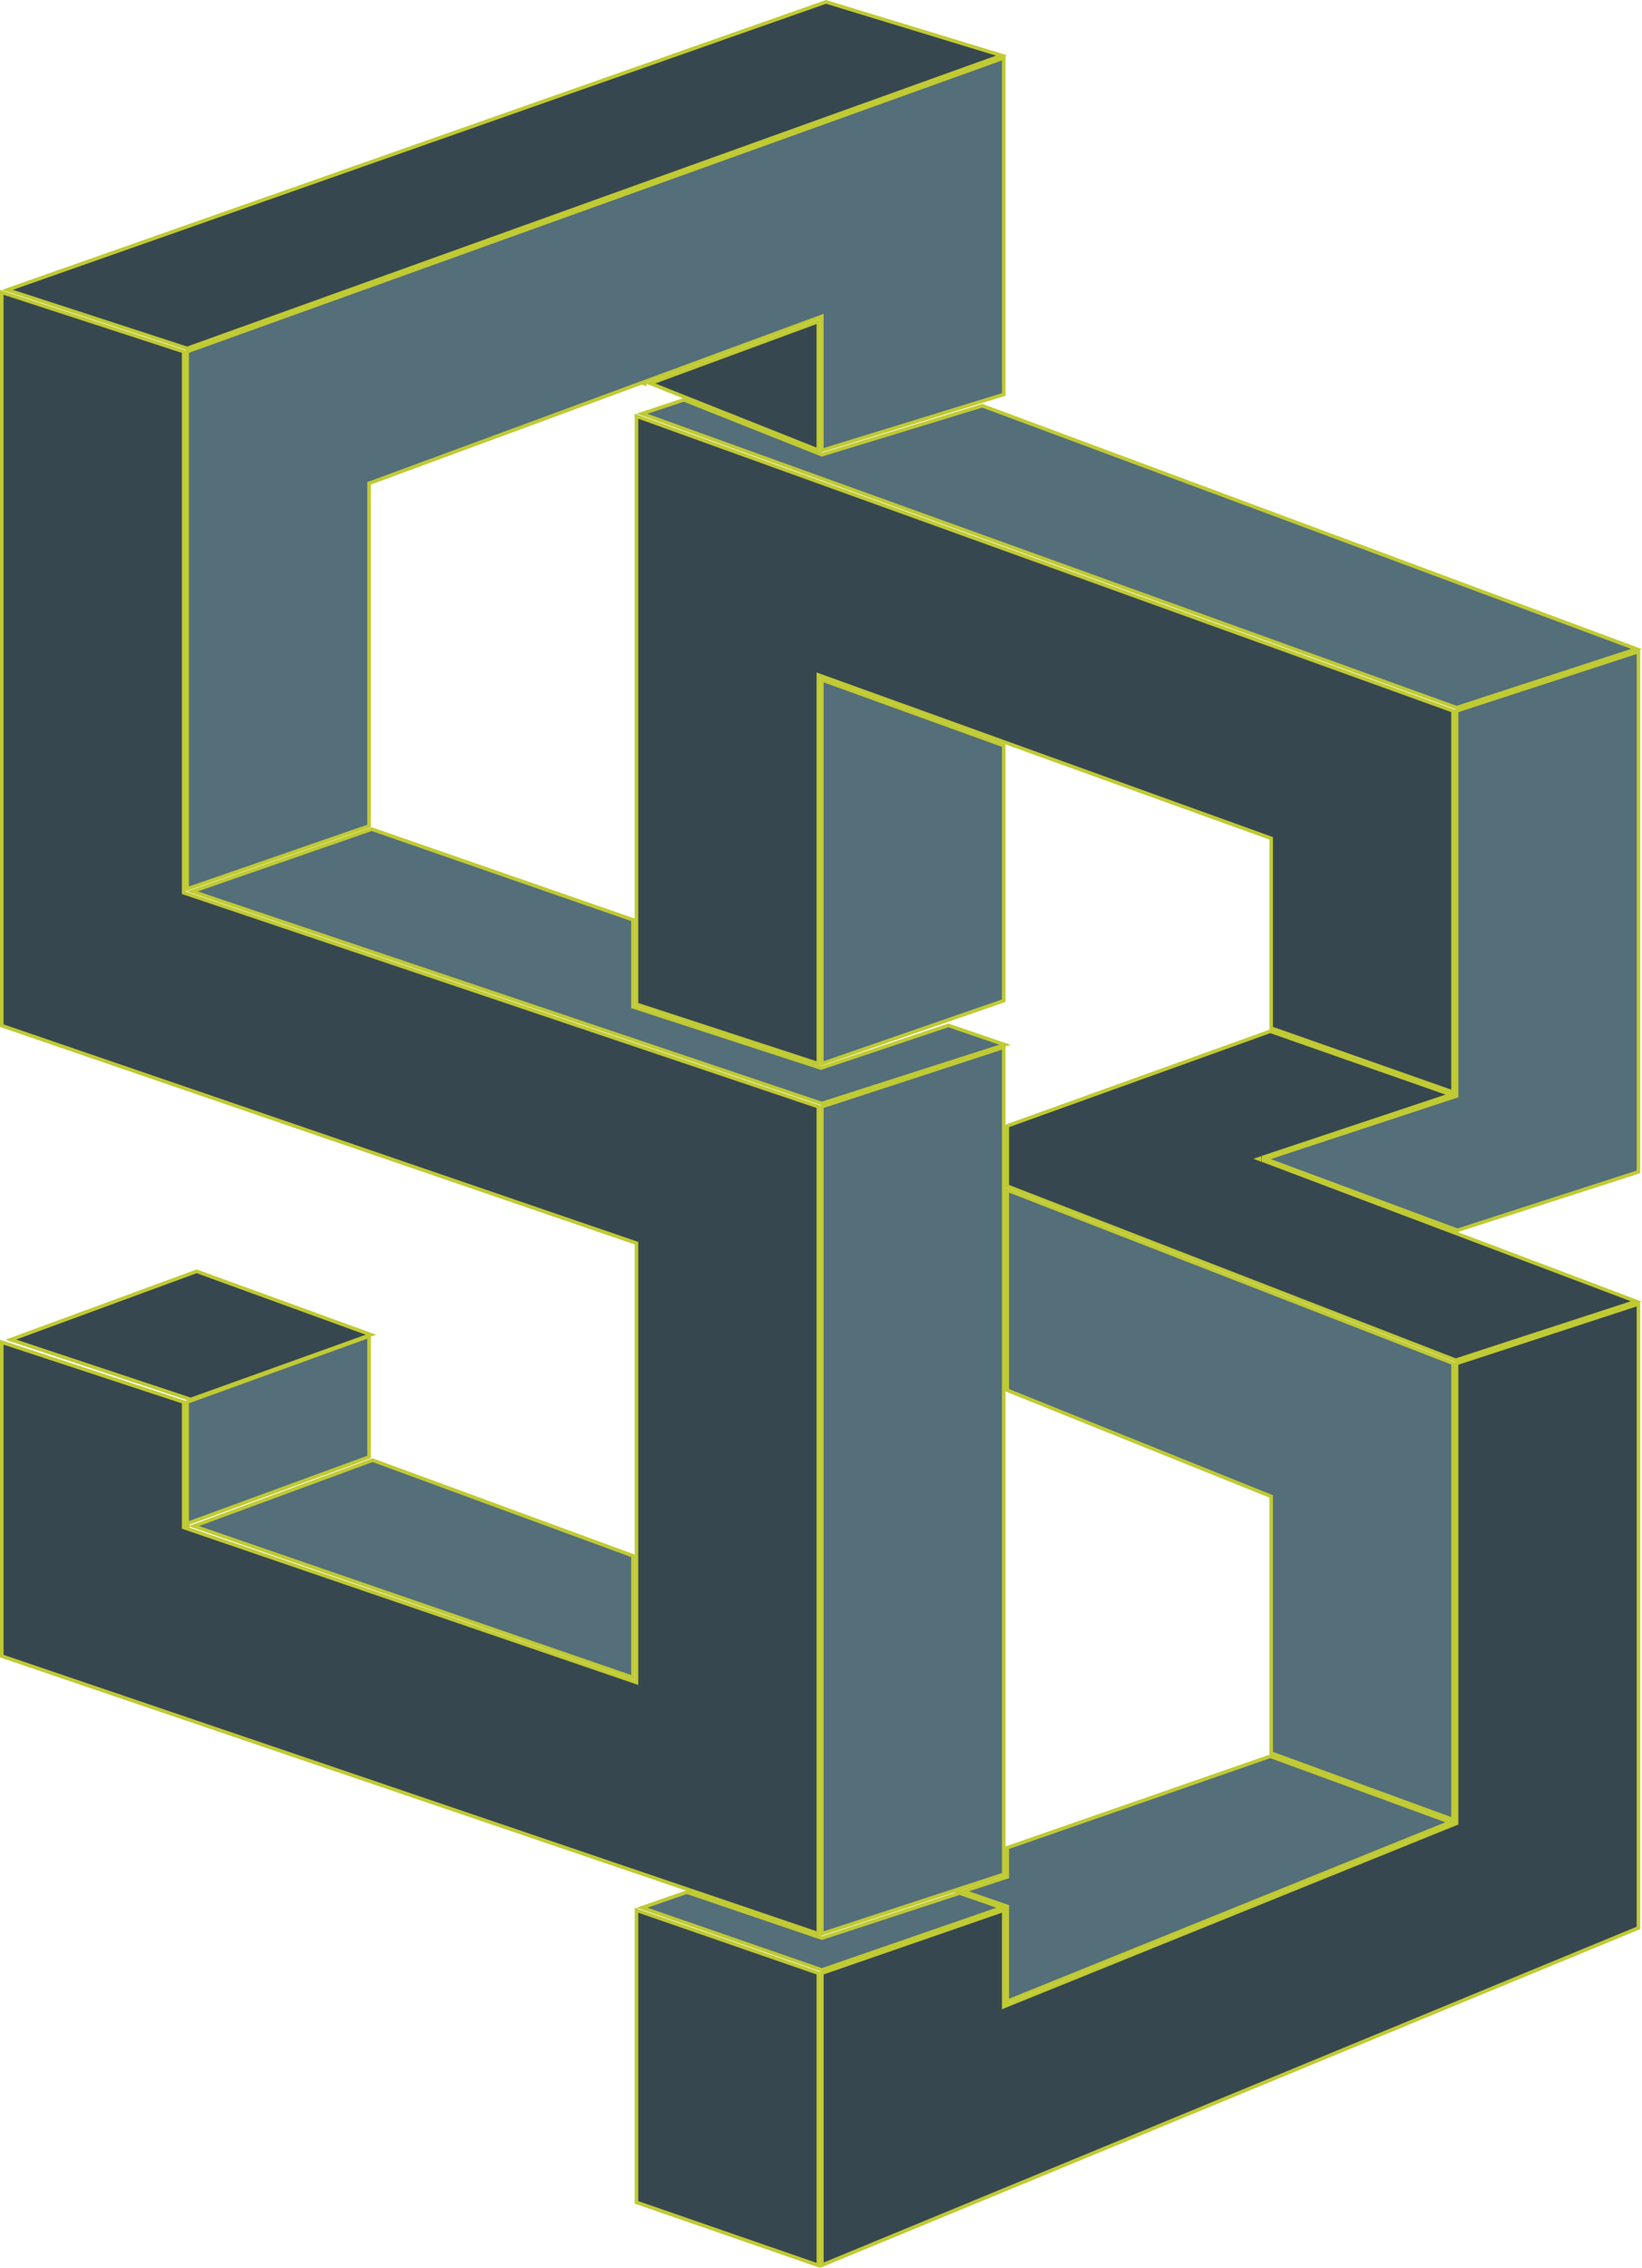 <svg xmlns="http://www.w3.org/2000/svg" viewBox="0 0 460.5 636"><defs><style>.cls-1{fill:#546e7a;}.cls-1,.cls-2{stroke:#c0ca33;stroke-miterlimit:10;}.cls-2{fill:#37474f;}</style></defs><title>sb</title><g id="Layer_2" data-name="Layer 2"><g id="Layer_1-2" data-name="Layer 1"><g id="sb"><polygon class="cls-1" points="177.5 436.31 104.49 409.49 54.32 427.98 177.5 470.44 177.5 436.31"/><polygon class="cls-2" points="52.66 427.97 52.58 428 52.66 428.03 52.66 427.97"/><polygon class="cls-1" points="230.48 127.53 191.77 112.13 180.03 116.02 408.51 198.47 458.98 182.01 275.48 113.78 230.48 127.53"/><polygon class="cls-1" points="282.5 561.26 406.73 511.02 356.25 492.53 282.5 518.17 282.5 526.36 270.2 530.39 282.5 534.64 282.5 561.26"/><polygon class="cls-2" points="268.48 530.26 268.13 530.37 268.47 530.49 268.48 530.26"/><polygon class="cls-2" points="458.87 364.96 354.32 325.47 354.34 324.53 406.95 306.99 356.25 289.21 282.5 315.74 282.5 332.66 408.26 381.47 458.87 364.96"/><polygon class="cls-1" points="53.91 249.99 230.47 309.47 281.85 292.99 265.95 287.56 230.25 299.53 230.09 299.48 177.5 282.36 177.5 282 177.5 257.95 104.25 232.53 53.91 249.99"/><polygon class="cls-2" points="53.49 392.47 104.03 374.31 55.15 356.53 3.01 375.69 53.49 392.47"/><polygon class="cls-1" points="230.5 543.53 192.61 530.64 180.03 535 230.5 552.47 280.97 535 269.13 530.9 230.5 543.53"/><polygon class="cls-2" points="52.49 97.71 280.92 15.56 231.65 0.53 2.06 81.29 52.49 97.71"/><polygon class="cls-2" points="459.5 365.69 408.5 382.36 408.5 511.34 408.19 511.46 281.5 562.74 281.5 562 281.5 535.7 230.5 553.36 230.5 635.25 459.5 540.67 459.5 365.69"/><polygon class="cls-1" points="103.5 374.71 52.5 393.19 52.5 427.28 103.5 408.6 103.5 374.71"/><polygon class="cls-2" points="353.21 324.93 353 325 353.21 325.08 353.21 324.93"/><polygon class="cls-1" points="459.5 328.64 459.5 182.73 408.5 199.36 408.5 307.36 354.89 325.03 408.76 345.03 459.5 328.64"/><polygon class="cls-1" points="281.5 293.69 230.5 310.36 230.5 542.31 281.5 525.64 281.5 293.69"/><polygon class="cls-1" points="230.5 88.72 230.5 126.32 281.5 110.63 281.5 16.24 52.5 98.59 52.5 249.3 103.5 231.64 103.5 135.9 103.5 135.55 230.5 88.72"/><polygon class="cls-1" points="281.5 209.11 230.5 190.66 230.5 298.3 281.5 280.64 281.5 209.11"/><polygon class="cls-1" points="356.5 491.65 407.5 510.29 407.5 382.34 282.5 333.73 282.5 389.89 356.5 419.66 356.5 491.65"/><polygon class="cls-2" points="229.5 553.36 178.5 535.7 178.5 617.64 229.5 635.3 229.5 553.36"/><polygon class="cls-2" points="229.5 310.36 51.5 250.36 51.5 250 51.5 98.6 0.5 81.99 0.5 287.64 178.5 348.64 178.5 471.84 177.84 471.61 51.5 428.36 51.5 428 51.5 393.2 0.5 376.41 0.5 464.45 229.5 542.3 229.5 310.36"/><polygon class="cls-2" points="229.5 90.16 182.4 107.53 229.5 126.26 229.5 90.16"/><polygon class="cls-2" points="180.82 107.39 180.5 107.51 180.82 107.64 180.82 107.39"/><polygon class="cls-2" points="356.5 235.11 356.5 288.33 407.5 306.29 407.5 199.35 178.5 116.71 178.5 281.64 229.5 298.31 229.5 190 229.5 189.29 356.5 235.11"/></g></g></g></svg>